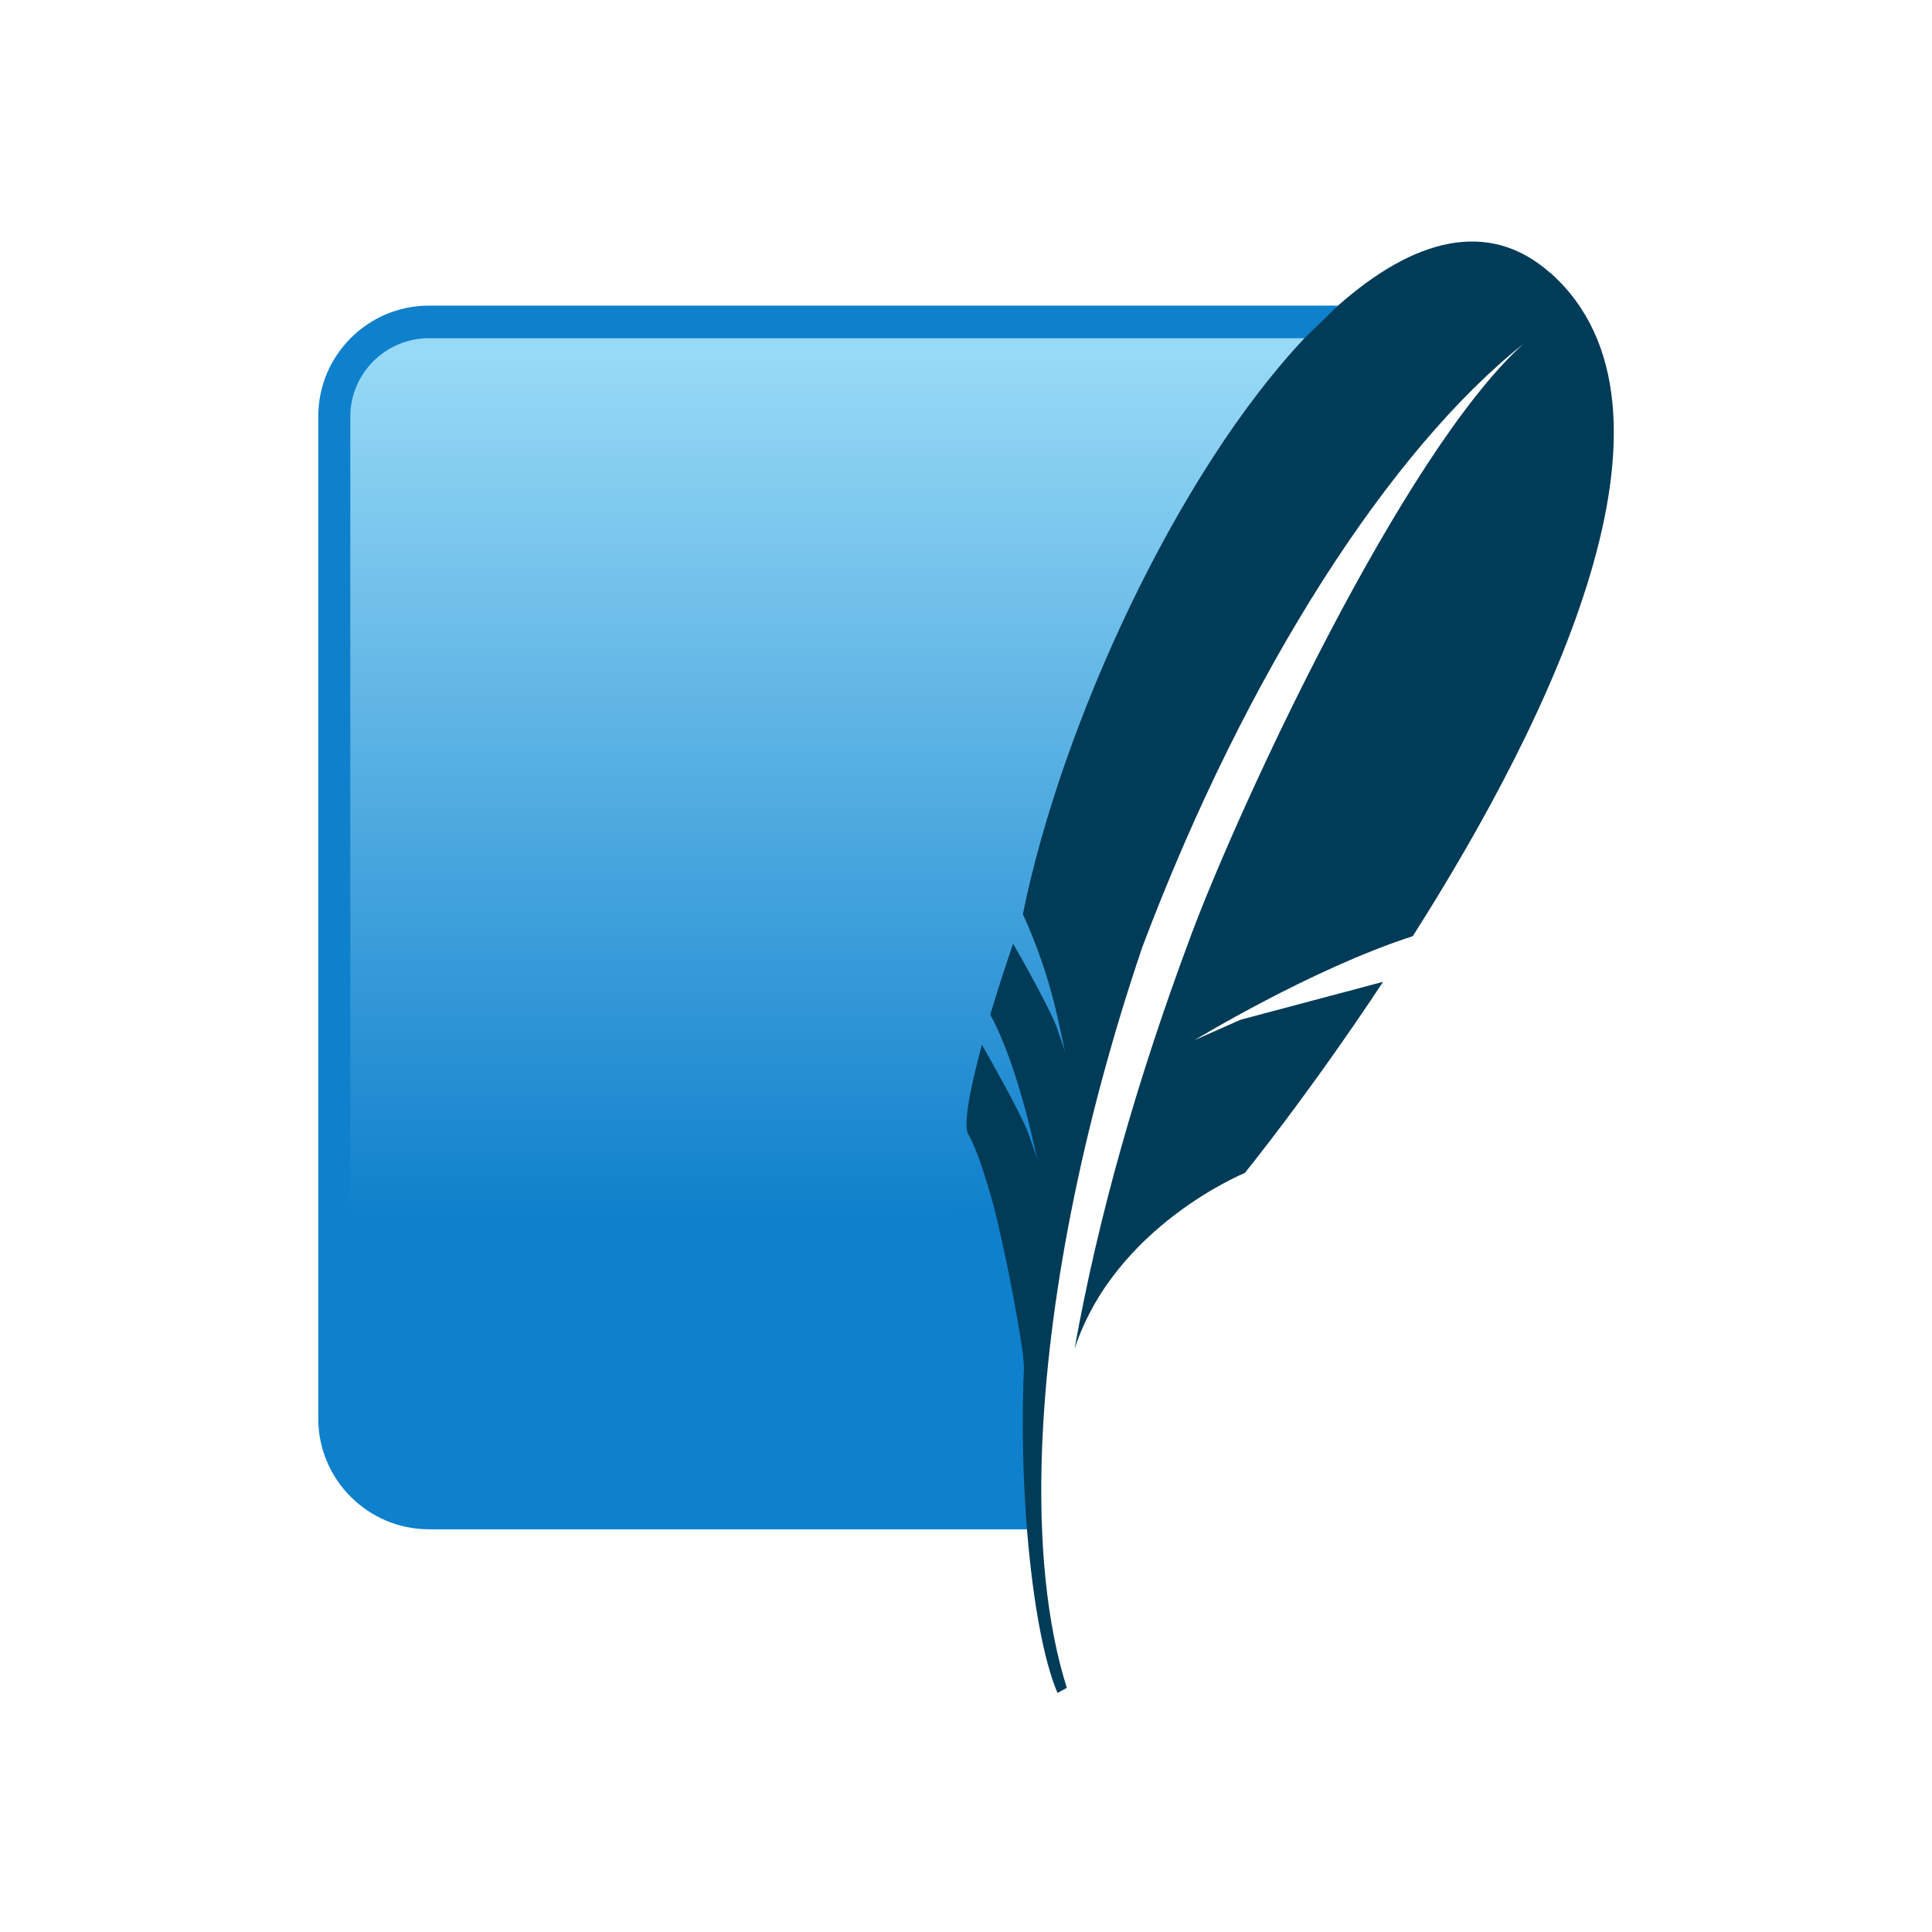 <svg xmlns="http://www.w3.org/2000/svg" width="16" height="16" fill="none" viewBox="0 0 16 16"><path fill="#0F80CC" d="M11.081 2.531H3.552C3.046 2.531 2.636 2.944 2.636 3.446V11.75C2.636 12.255 3.05 12.665 3.552 12.665H8.513C8.458 10.198 9.3 5.409 11.083 2.523L11.081 2.531Z"/><path fill="url(#paint0_linear_4832_12637)" d="M10.806 2.801H3.551C3.192 2.801 2.901 3.094 2.901 3.451V11.149C4.545 10.517 7.011 9.973 8.717 9.999C9.243 7.553 9.94 5.148 10.806 2.801Z"/><path fill="#003B57" d="M12.838 2.26C12.322 1.802 11.698 1.985 11.081 2.531L10.806 2.798C9.752 3.915 8.793 5.987 8.471 7.57C8.585 7.821 8.676 8.082 8.741 8.35L8.782 8.533L8.822 8.72C8.822 8.72 8.813 8.683 8.774 8.574L8.749 8.5C8.744 8.487 8.738 8.473 8.732 8.46C8.663 8.301 8.476 7.962 8.39 7.816C8.323 8.01 8.26 8.206 8.201 8.403C8.443 8.846 8.589 9.604 8.589 9.604C8.589 9.604 8.577 9.555 8.516 9.385C8.461 9.233 8.194 8.762 8.132 8.652C8.022 9.055 7.98 9.326 8.018 9.392C8.092 9.52 8.165 9.758 8.229 9.985C8.328 10.388 8.408 10.794 8.471 11.204L8.48 11.318C8.461 11.775 8.47 12.234 8.507 12.691C8.555 13.264 8.644 13.756 8.758 14.02L8.835 13.978C8.67 13.458 8.6 12.779 8.63 11.993C8.676 10.794 8.95 9.348 9.461 7.841C10.327 5.547 11.52 3.72 12.615 2.849C11.617 3.75 10.268 6.664 9.865 7.742C9.413 8.951 9.093 10.086 8.899 11.171C9.232 10.153 10.309 9.714 10.309 9.714C10.309 9.714 10.839 9.062 11.454 8.131L10.274 8.445L9.893 8.614C9.893 8.614 10.863 8.023 11.7 7.753C12.848 5.947 14.098 3.378 12.838 2.258"/><defs><linearGradient id="paint0_linear_4832_12637" x1="7.462" x2="7.462" y1="2.971" y2="10.685" gradientUnits="userSpaceOnUse"><stop stop-color="#97D9F6"/><stop offset=".92" stop-color="#0F80CC"/><stop offset="1" stop-color="#0F80CC"/></linearGradient></defs></svg>